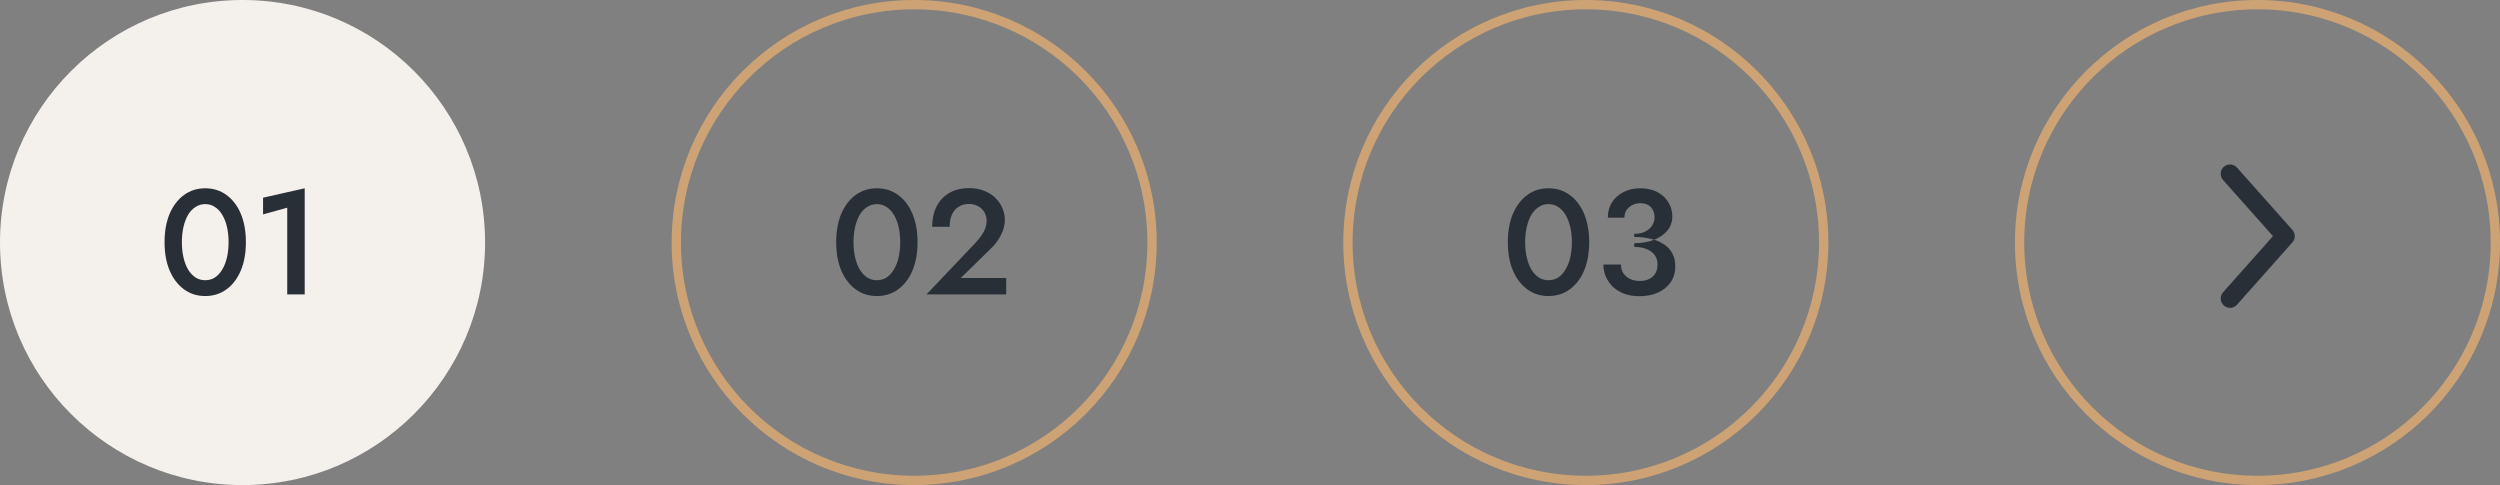 <svg width="268" height="52" viewBox="0 0 268 52" fill="none" xmlns="http://www.w3.org/2000/svg" xmlns:xlink="http://www.w3.org/1999/xlink">
	<rect x="0" y="0" width="268" height="52" fill="#808080" stroke="none"/>
	<desc>
			Created with Pixso.
	</desc>
	<defs/>
	<circle id="Ellipse 4" cx="26" cy="26" r="26" fill="#F4F0EC" fill-opacity="1"/>
	<path id="01" d="M19.496 25.96C19.496 25.363 19.555 24.813 19.672 24.312C19.789 23.811 19.955 23.379 20.168 23.016C20.392 22.653 20.659 22.376 20.968 22.184C21.277 21.981 21.619 21.88 21.992 21.88C22.387 21.88 22.733 21.981 23.032 22.184C23.341 22.376 23.603 22.653 23.816 23.016C24.04 23.379 24.211 23.811 24.328 24.312C24.445 24.813 24.504 25.363 24.504 25.96C24.504 26.557 24.445 27.107 24.328 27.608C24.211 28.109 24.04 28.541 23.816 28.904C23.603 29.267 23.341 29.549 23.032 29.752C22.733 29.944 22.387 30.04 21.992 30.04C21.619 30.04 21.277 29.944 20.968 29.752C20.659 29.549 20.392 29.267 20.168 28.904C19.955 28.541 19.789 28.109 19.672 27.608C19.555 27.107 19.496 26.557 19.496 25.96ZM17.64 25.96C17.64 27.123 17.821 28.136 18.184 29C18.557 29.864 19.069 30.536 19.72 31.016C20.381 31.496 21.139 31.736 21.992 31.736C22.867 31.736 23.629 31.496 24.28 31.016C24.941 30.536 25.453 29.864 25.816 29C26.179 28.136 26.36 27.123 26.36 25.96C26.36 24.797 26.179 23.784 25.816 22.92C25.453 22.056 24.941 21.384 24.28 20.904C23.629 20.424 22.867 20.184 21.992 20.184C21.139 20.184 20.381 20.424 19.72 20.904C19.069 21.384 18.557 22.056 18.184 22.92C17.821 23.784 17.64 24.797 17.64 25.96ZM28.2 22.984L30.792 22.264L30.792 31.56L32.664 31.56L32.664 20.184L28.2 21.192L28.2 22.984Z" fill="#292F36" fill-opacity="1" fill-rule="evenodd"/>
	<circle id="Ellipse 4" cx="98" cy="26" r="25.5" stroke="#CDA274" stroke-opacity="1" stroke-width="1"/>
	<path id="02" d="M91.496 25.96C91.496 25.363 91.555 24.813 91.672 24.312C91.789 23.811 91.955 23.379 92.168 23.016C92.392 22.653 92.659 22.376 92.968 22.184C93.277 21.981 93.619 21.88 93.992 21.88C94.387 21.88 94.733 21.981 95.032 22.184C95.341 22.376 95.603 22.653 95.816 23.016C96.04 23.379 96.211 23.811 96.328 24.312C96.445 24.813 96.504 25.363 96.504 25.96C96.504 26.557 96.445 27.107 96.328 27.608C96.211 28.109 96.04 28.541 95.816 28.904C95.603 29.267 95.341 29.549 95.032 29.752C94.733 29.944 94.387 30.04 93.992 30.04C93.619 30.04 93.277 29.944 92.968 29.752C92.659 29.549 92.392 29.267 92.168 28.904C91.955 28.541 91.789 28.109 91.672 27.608C91.555 27.107 91.496 26.557 91.496 25.96ZM89.64 25.96C89.64 27.123 89.821 28.136 90.184 29C90.557 29.864 91.069 30.536 91.72 31.016C92.381 31.496 93.139 31.736 93.992 31.736C94.867 31.736 95.629 31.496 96.28 31.016C96.941 30.536 97.453 29.864 97.816 29C98.179 28.136 98.36 27.123 98.36 25.96C98.36 24.797 98.179 23.784 97.816 22.92C97.453 22.056 96.941 21.384 96.28 20.904C95.629 20.424 94.867 20.184 93.992 20.184C93.139 20.184 92.381 20.424 91.72 20.904C91.069 21.384 90.557 22.056 90.184 22.92C89.821 23.784 89.64 24.797 89.64 25.96ZM99.32 31.56L107.864 31.56L107.864 29.8L103 29.8L106.184 26.68C106.643 26.253 107.011 25.768 107.288 25.224C107.576 24.68 107.72 24.115 107.72 23.528C107.72 23.155 107.64 22.771 107.48 22.376C107.331 21.981 107.096 21.619 106.776 21.288C106.467 20.957 106.072 20.691 105.592 20.488C105.112 20.275 104.547 20.168 103.896 20.168C103.043 20.168 102.317 20.349 101.72 20.712C101.133 21.064 100.685 21.555 100.376 22.184C100.077 22.803 99.928 23.512 99.928 24.312L101.8 24.312C101.8 23.821 101.88 23.389 102.04 23.016C102.211 22.643 102.451 22.36 102.76 22.168C103.069 21.965 103.437 21.864 103.864 21.864C104.173 21.864 104.445 21.917 104.68 22.024C104.915 22.12 105.112 22.253 105.272 22.424C105.443 22.595 105.565 22.787 105.64 23C105.725 23.203 105.768 23.411 105.768 23.624C105.768 23.923 105.72 24.205 105.624 24.472C105.528 24.739 105.384 25.005 105.192 25.272C105 25.539 104.771 25.816 104.504 26.104L99.32 31.56Z" fill="#292F36" fill-opacity="1" fill-rule="evenodd"/>
	<circle id="Ellipse 4" cx="170" cy="26" r="25.5" stroke="#CDA274" stroke-opacity="1" stroke-width="1"/>
	<path id="03" d="M163.496 25.96C163.496 25.363 163.555 24.813 163.672 24.312C163.789 23.811 163.955 23.379 164.168 23.016C164.392 22.653 164.659 22.376 164.968 22.184C165.277 21.981 165.619 21.88 165.992 21.88C166.387 21.88 166.733 21.981 167.032 22.184C167.341 22.376 167.603 22.653 167.816 23.016C168.04 23.379 168.211 23.811 168.328 24.312C168.445 24.813 168.504 25.363 168.504 25.96C168.504 26.557 168.445 27.107 168.328 27.608C168.211 28.109 168.04 28.541 167.816 28.904C167.603 29.267 167.341 29.549 167.032 29.752C166.733 29.944 166.387 30.04 165.992 30.04C165.619 30.04 165.277 29.944 164.968 29.752C164.659 29.549 164.392 29.267 164.168 28.904C163.955 28.541 163.789 28.109 163.672 27.608C163.555 27.107 163.496 26.557 163.496 25.96ZM161.64 25.96C161.64 27.123 161.821 28.136 162.184 29C162.557 29.864 163.069 30.536 163.72 31.016C164.381 31.496 165.139 31.736 165.992 31.736C166.867 31.736 167.629 31.496 168.28 31.016C168.941 30.536 169.453 29.864 169.816 29C170.179 28.136 170.36 27.123 170.36 25.96C170.36 24.797 170.179 23.784 169.816 22.92C169.453 22.056 168.941 21.384 168.28 20.904C167.629 20.424 166.867 20.184 165.992 20.184C165.139 20.184 164.381 20.424 163.72 20.904C163.069 21.384 162.557 22.056 162.184 22.92C161.821 23.784 161.64 24.797 161.64 25.96ZM175.192 26.072C175.981 26.072 176.68 25.955 177.288 25.72C177.907 25.485 178.392 25.149 178.744 24.712C179.096 24.275 179.272 23.773 179.272 23.208C179.272 22.653 179.133 22.152 178.856 21.704C178.589 21.245 178.2 20.877 177.688 20.6C177.176 20.323 176.557 20.184 175.832 20.184C175.149 20.184 174.547 20.323 174.024 20.6C173.501 20.867 173.091 21.235 172.792 21.704C172.504 22.173 172.36 22.717 172.36 23.336L174.136 23.336C174.136 22.888 174.296 22.52 174.616 22.232C174.947 21.933 175.357 21.784 175.848 21.784C176.179 21.784 176.456 21.848 176.68 21.976C176.904 22.104 177.075 22.285 177.192 22.52C177.309 22.744 177.368 23.005 177.368 23.304C177.368 23.539 177.315 23.768 177.208 23.992C177.112 24.205 176.968 24.392 176.776 24.552C176.595 24.712 176.371 24.84 176.104 24.936C175.837 25.021 175.533 25.064 175.192 25.064L175.192 26.072ZM175.752 31.752C176.52 31.752 177.192 31.619 177.768 31.352C178.344 31.085 178.792 30.712 179.112 30.232C179.432 29.752 179.592 29.197 179.592 28.568C179.592 28.003 179.48 27.523 179.256 27.128C179.032 26.723 178.717 26.397 178.312 26.152C177.917 25.896 177.453 25.709 176.92 25.592C176.387 25.464 175.811 25.4 175.192 25.4L175.192 26.472C175.565 26.472 175.907 26.515 176.216 26.6C176.525 26.685 176.787 26.808 177 26.968C177.224 27.128 177.395 27.325 177.512 27.56C177.629 27.795 177.688 28.061 177.688 28.36C177.688 28.733 177.608 29.053 177.448 29.32C177.288 29.576 177.064 29.773 176.776 29.912C176.499 30.051 176.168 30.12 175.784 30.12C175.411 30.12 175.069 30.051 174.76 29.912C174.451 29.763 174.205 29.56 174.024 29.304C173.853 29.037 173.768 28.723 173.768 28.36L171.88 28.36C171.88 28.819 171.971 29.256 172.152 29.672C172.333 30.077 172.589 30.44 172.92 30.76C173.251 31.069 173.656 31.315 174.136 31.496C174.616 31.667 175.155 31.752 175.752 31.752Z" fill="#292F36" fill-opacity="1" fill-rule="evenodd"/>
	<circle id="Ellipse 4" cx="242" cy="26" r="25.5" stroke="#CDA274" stroke-opacity="1" stroke-width="1"/>
	<path id="Vector" d="M239.058 32L245 25.314L239.058 18.629" stroke="#292F36" stroke-opacity="1" stroke-width="2" stroke-linejoin="round" stroke-linecap="round"/>
</svg>
